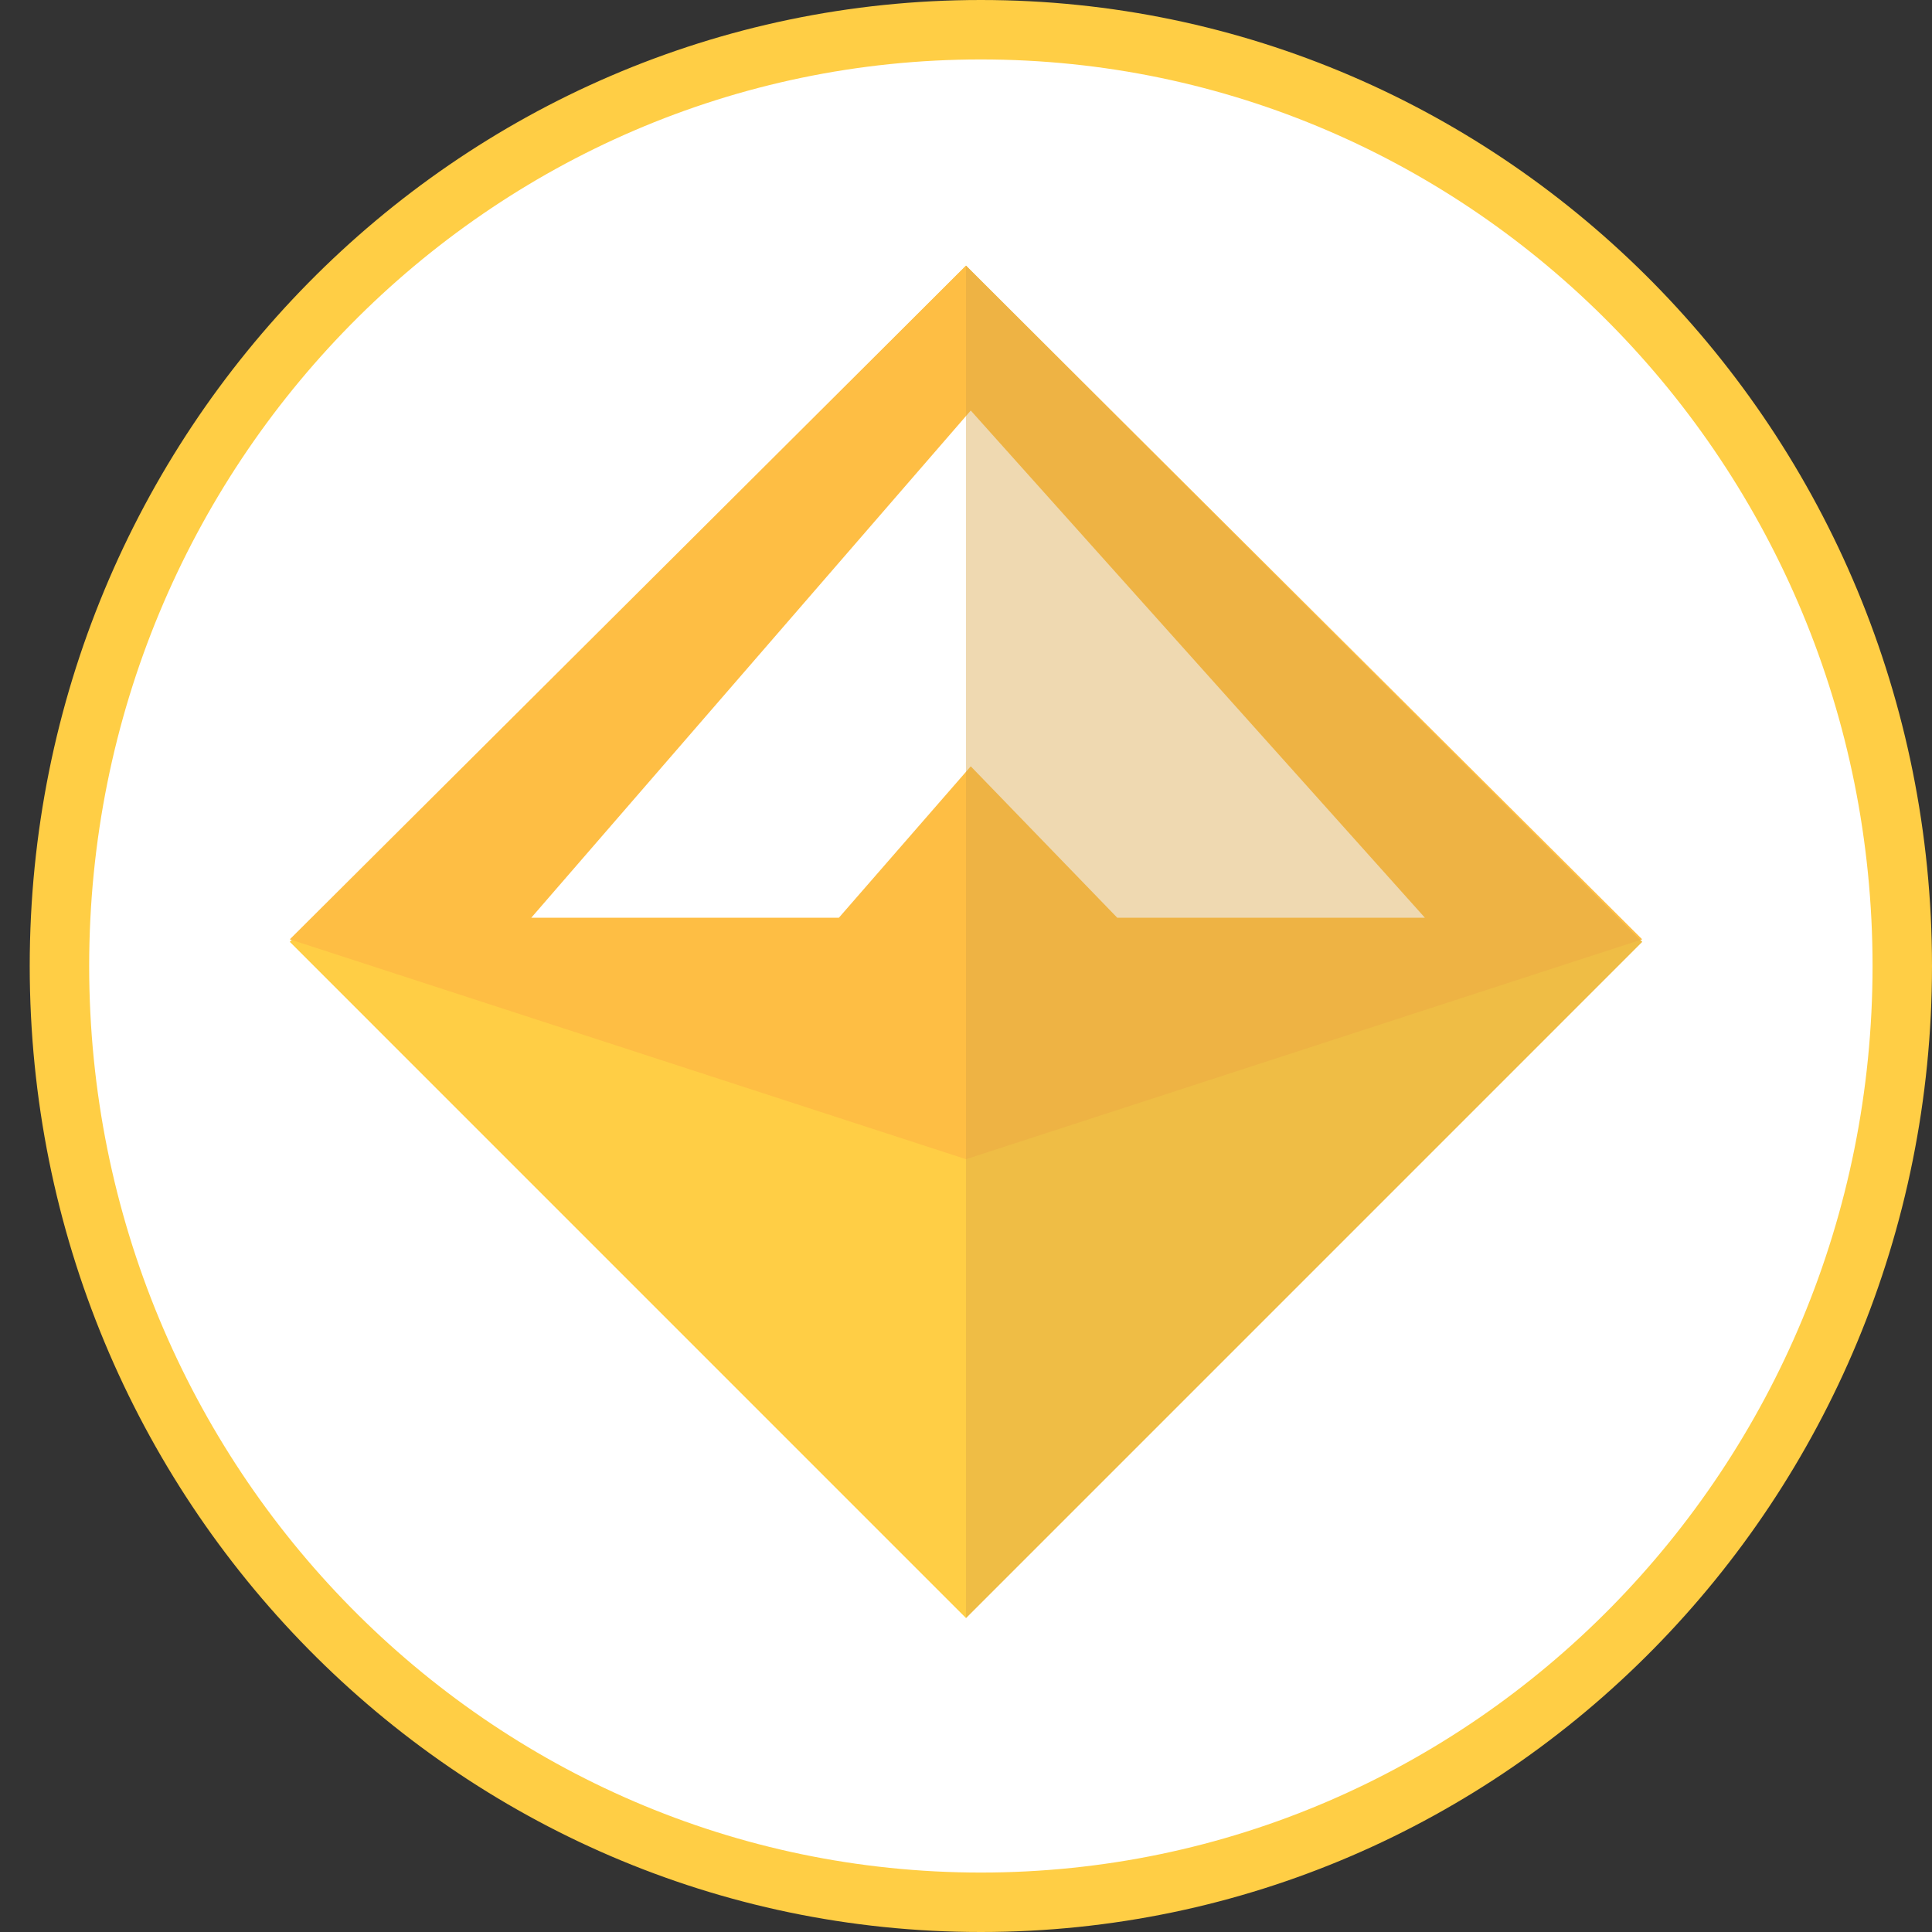 <svg width="65" height="65" viewBox="0 0 65 65" fill="none" xmlns="http://www.w3.org/2000/svg">
<rect x="0" y="0" width="65" height="65" fill="#333333" stroke="none"/>
<path d="M64 32.5C64 49.912 50.106 64 33 64C15.894 64 2 49.912 2 32.5C2 15.088 15.894 1 33 1C50.106 1 64 15.088 64 32.5Z" fill="white" stroke="#FFCE45" stroke-width="2" stroke-miterlimit="10"/>
<path d="M32.5 8.938L55.25 31.687L32.5 54.438L9.75 31.687L32.5 8.938Z" fill="#FFCE45"/>
<path d="M32.5 39L9.75 31.603L32.5 8.938L55.25 31.603L32.5 39Z" fill="#FEBE44"/>
<path d="M17.875 30.875H28.224L32.66 25.782L37.588 30.875H47.938L32.66 13.812L17.875 30.875Z" fill="white"/>
<path opacity="0.42" d="M32.5 54.438V8.938L55.25 31.688L32.5 54.438Z" fill="#D9A547"/>
</svg>
